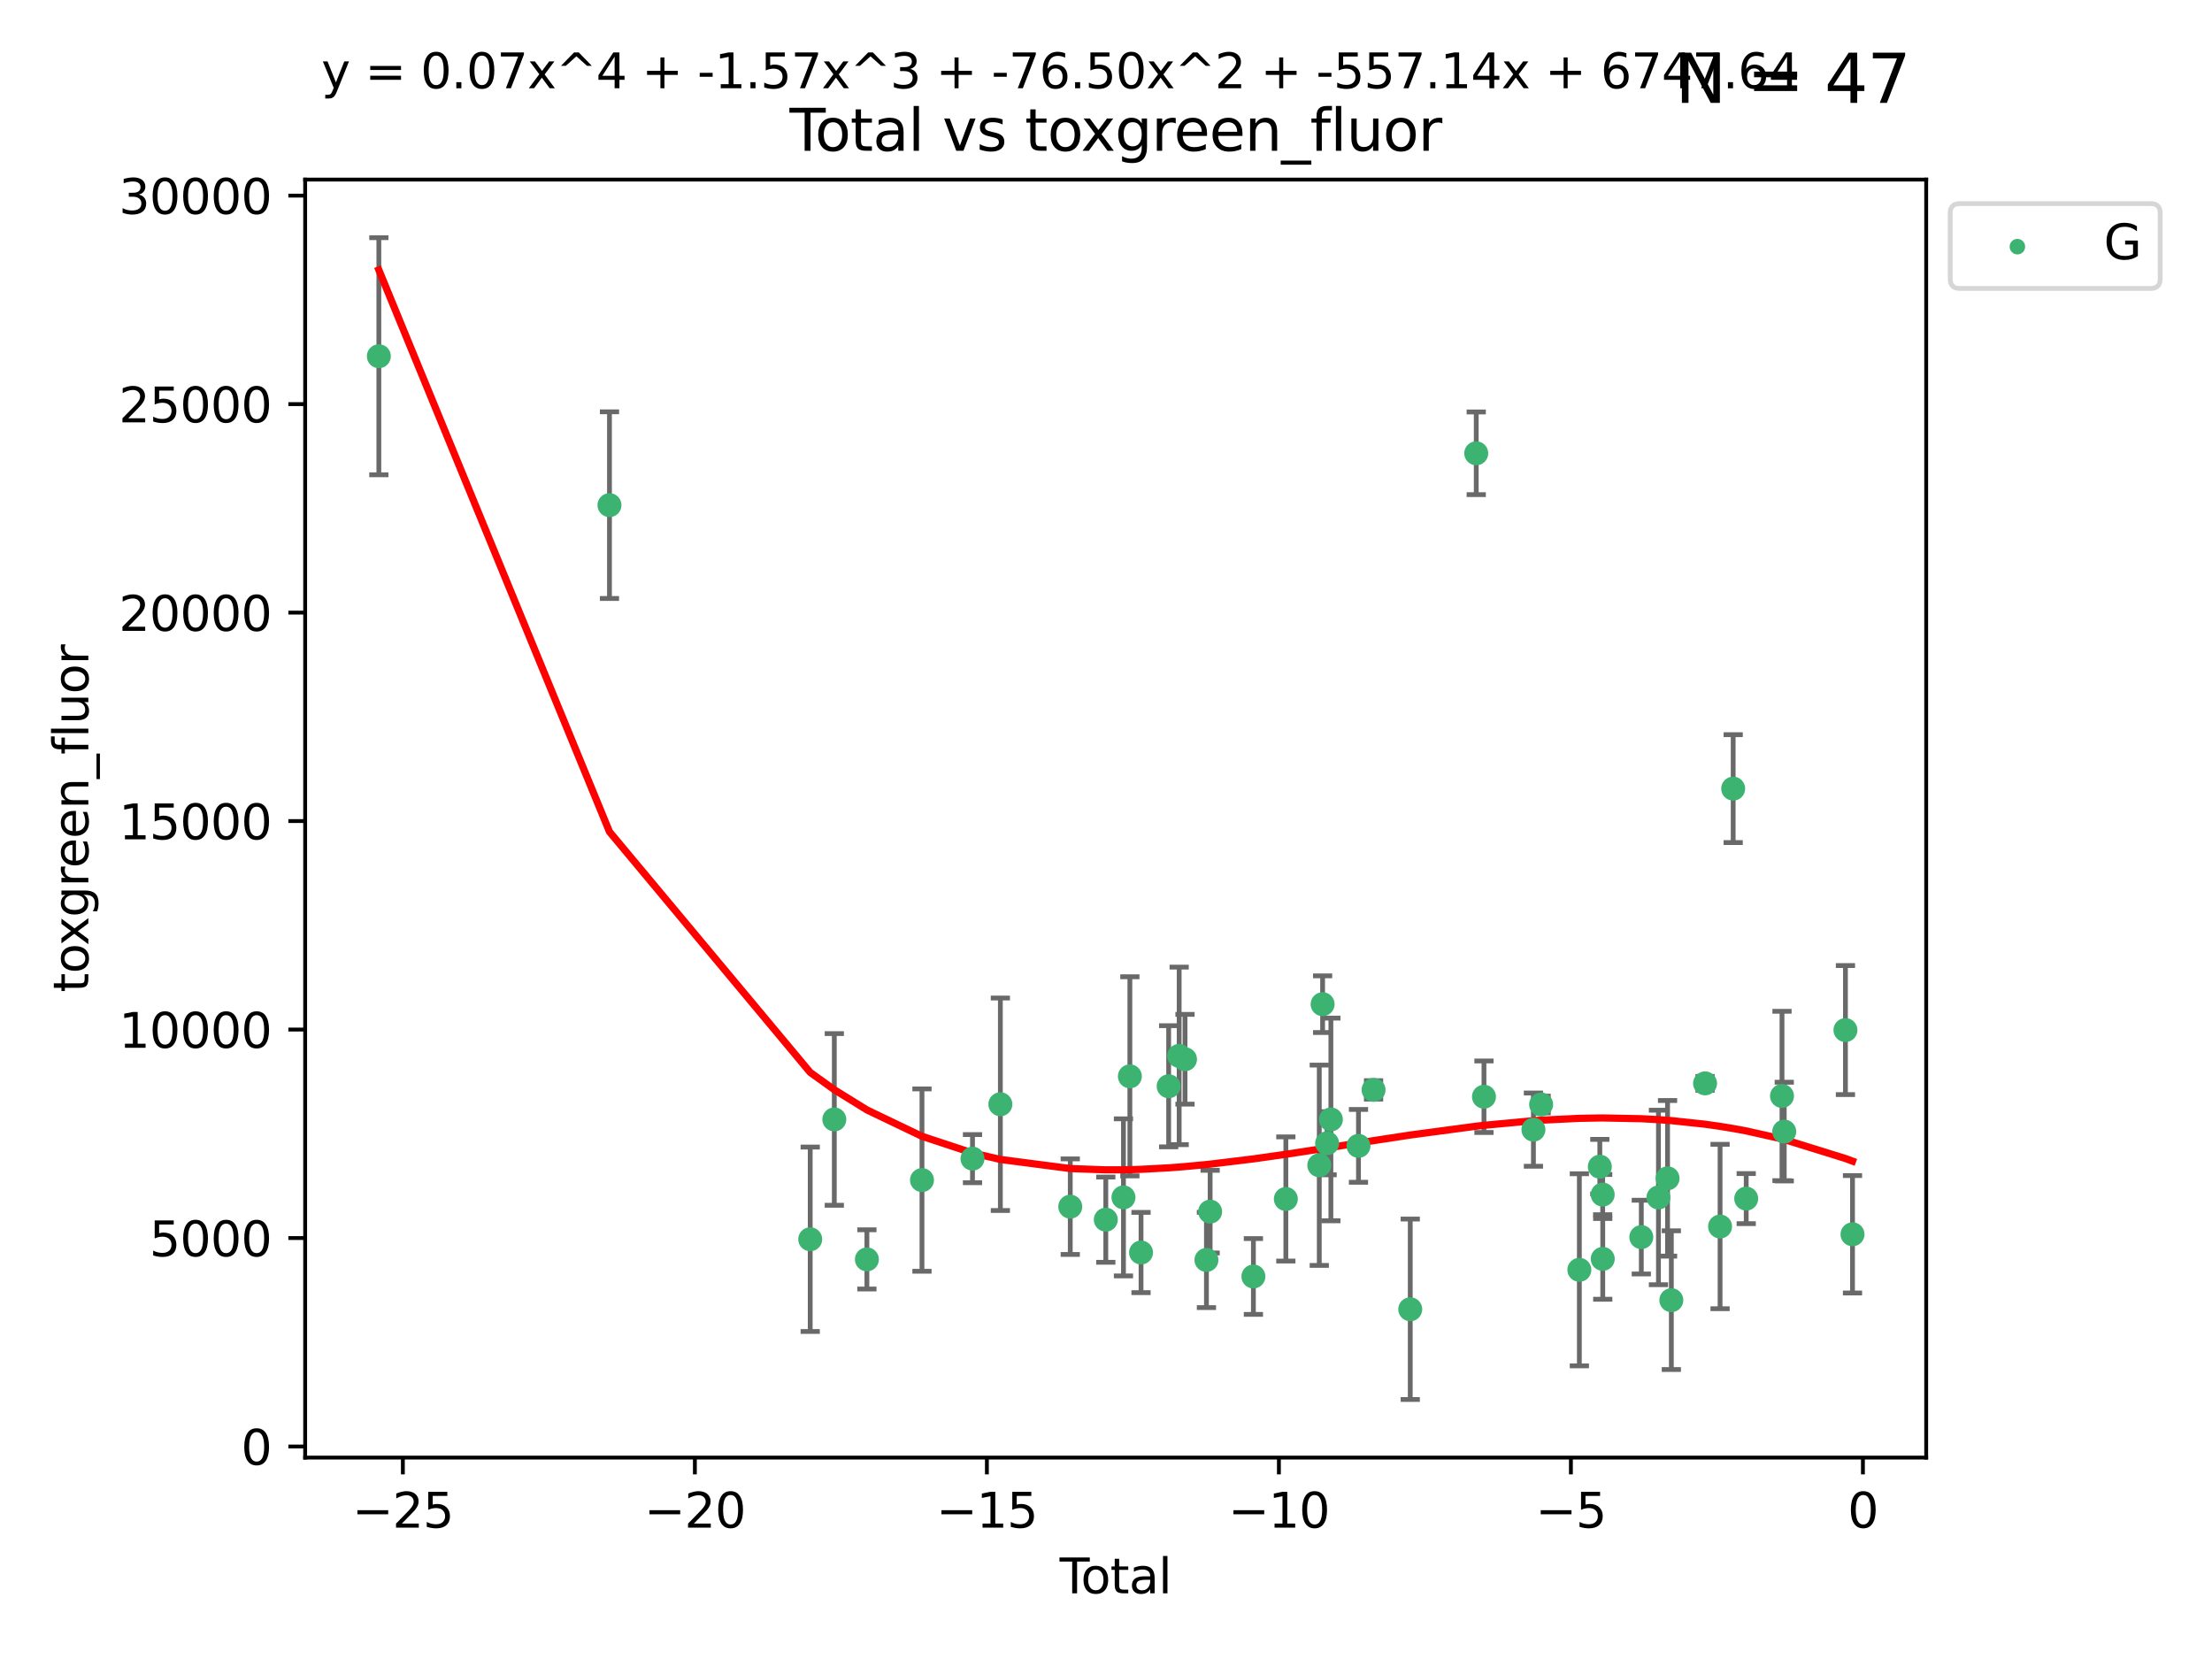 <?xml version="1.0" encoding="utf-8" standalone="no"?>
<!DOCTYPE svg PUBLIC "-//W3C//DTD SVG 1.1//EN"
  "http://www.w3.org/Graphics/SVG/1.1/DTD/svg11.dtd">
<svg xmlns:xlink="http://www.w3.org/1999/xlink" width="460.8pt" height="345.6pt" viewBox="0 0 460.8 345.6" xmlns="http://www.w3.org/2000/svg" version="1.1">
 <defs>
  <style type="text/css">*{stroke-linejoin: round; stroke-linecap: butt}</style>
 </defs>
 <g id="figure_1">
  <g id="patch_1">
   <path d="M 0 345.6 
L 460.8 345.6 
L 460.8 0 
L 0 0 
z
" style="fill: #ffffff"/>
  </g>
  <g id="axes_1">
   <g id="patch_2">
    <path d="M 63.571 303.64 
L 401.26 303.64 
L 401.26 37.411 
L 63.571 37.411 
z
" style="fill: #ffffff"/>
   </g>
   <g id="PathCollection_1">
    <defs>
     <path id="m2847b3e6c5" d="M 0 1.118 
C 0.297 1.118 0.581 1 0.791 0.791 
C 1 0.581 1.118 0.297 1.118 0 
C 1.118 -0.297 1 -0.581 0.791 -0.791 
C 0.581 -1 0.297 -1.118 0 -1.118 
C -0.297 -1.118 -0.581 -1 -0.791 -0.791 
C -1 -0.581 -1.118 -0.297 -1.118 0 
C -1.118 0.297 -1 0.581 -0.791 0.791 
C -0.581 1 -0.297 1.118 0 1.118 
z
" style="stroke: #3cb371"/>
    </defs>
    <g clip-path="url(#p89c54db560)">
     <use xlink:href="#m2847b3e6c5" x="78.921" y="74.208" style="fill: #3cb371; stroke: #3cb371"/>
     <use xlink:href="#m2847b3e6c5" x="126.966" y="105.23" style="fill: #3cb371; stroke: #3cb371"/>
     <use xlink:href="#m2847b3e6c5" x="168.783" y="258.16" style="fill: #3cb371; stroke: #3cb371"/>
     <use xlink:href="#m2847b3e6c5" x="173.802" y="233.197" style="fill: #3cb371; stroke: #3cb371"/>
     <use xlink:href="#m2847b3e6c5" x="180.59" y="262.355" style="fill: #3cb371; stroke: #3cb371"/>
     <use xlink:href="#m2847b3e6c5" x="192.065" y="245.833" style="fill: #3cb371; stroke: #3cb371"/>
     <use xlink:href="#m2847b3e6c5" x="202.589" y="241.366" style="fill: #3cb371; stroke: #3cb371"/>
     <use xlink:href="#m2847b3e6c5" x="208.395" y="230.034" style="fill: #3cb371; stroke: #3cb371"/>
     <use xlink:href="#m2847b3e6c5" x="222.955" y="251.371" style="fill: #3cb371; stroke: #3cb371"/>
     <use xlink:href="#m2847b3e6c5" x="230.358" y="254.078" style="fill: #3cb371; stroke: #3cb371"/>
     <use xlink:href="#m2847b3e6c5" x="234.038" y="249.435" style="fill: #3cb371; stroke: #3cb371"/>
     <use xlink:href="#m2847b3e6c5" x="235.373" y="224.22" style="fill: #3cb371; stroke: #3cb371"/>
     <use xlink:href="#m2847b3e6c5" x="237.699" y="260.922" style="fill: #3cb371; stroke: #3cb371"/>
     <use xlink:href="#m2847b3e6c5" x="243.454" y="226.288" style="fill: #3cb371; stroke: #3cb371"/>
     <use xlink:href="#m2847b3e6c5" x="245.641" y="219.956" style="fill: #3cb371; stroke: #3cb371"/>
     <use xlink:href="#m2847b3e6c5" x="246.858" y="220.66" style="fill: #3cb371; stroke: #3cb371"/>
     <use xlink:href="#m2847b3e6c5" x="251.323" y="262.473" style="fill: #3cb371; stroke: #3cb371"/>
     <use xlink:href="#m2847b3e6c5" x="252.094" y="252.406" style="fill: #3cb371; stroke: #3cb371"/>
     <use xlink:href="#m2847b3e6c5" x="261.106" y="265.915" style="fill: #3cb371; stroke: #3cb371"/>
     <use xlink:href="#m2847b3e6c5" x="267.865" y="249.77" style="fill: #3cb371; stroke: #3cb371"/>
     <use xlink:href="#m2847b3e6c5" x="274.83" y="242.746" style="fill: #3cb371; stroke: #3cb371"/>
     <use xlink:href="#m2847b3e6c5" x="275.523" y="209.192" style="fill: #3cb371; stroke: #3cb371"/>
     <use xlink:href="#m2847b3e6c5" x="276.461" y="238.161" style="fill: #3cb371; stroke: #3cb371"/>
     <use xlink:href="#m2847b3e6c5" x="277.247" y="233.201" style="fill: #3cb371; stroke: #3cb371"/>
     <use xlink:href="#m2847b3e6c5" x="282.995" y="238.706" style="fill: #3cb371; stroke: #3cb371"/>
     <use xlink:href="#m2847b3e6c5" x="286.138" y="227.045" style="fill: #3cb371; stroke: #3cb371"/>
     <use xlink:href="#m2847b3e6c5" x="293.781" y="272.743" style="fill: #3cb371; stroke: #3cb371"/>
     <use xlink:href="#m2847b3e6c5" x="307.527" y="94.432" style="fill: #3cb371; stroke: #3cb371"/>
     <use xlink:href="#m2847b3e6c5" x="309.137" y="228.467" style="fill: #3cb371; stroke: #3cb371"/>
     <use xlink:href="#m2847b3e6c5" x="319.441" y="235.325" style="fill: #3cb371; stroke: #3cb371"/>
     <use xlink:href="#m2847b3e6c5" x="321.046" y="230.083" style="fill: #3cb371; stroke: #3cb371"/>
     <use xlink:href="#m2847b3e6c5" x="329.008" y="264.527" style="fill: #3cb371; stroke: #3cb371"/>
     <use xlink:href="#m2847b3e6c5" x="333.272" y="243.04" style="fill: #3cb371; stroke: #3cb371"/>
     <use xlink:href="#m2847b3e6c5" x="333.869" y="248.851" style="fill: #3cb371; stroke: #3cb371"/>
     <use xlink:href="#m2847b3e6c5" x="333.882" y="262.246" style="fill: #3cb371; stroke: #3cb371"/>
     <use xlink:href="#m2847b3e6c5" x="341.914" y="257.711" style="fill: #3cb371; stroke: #3cb371"/>
     <use xlink:href="#m2847b3e6c5" x="345.486" y="249.454" style="fill: #3cb371; stroke: #3cb371"/>
     <use xlink:href="#m2847b3e6c5" x="347.383" y="245.466" style="fill: #3cb371; stroke: #3cb371"/>
     <use xlink:href="#m2847b3e6c5" x="348.17" y="270.848" style="fill: #3cb371; stroke: #3cb371"/>
     <use xlink:href="#m2847b3e6c5" x="355.196" y="225.684" style="fill: #3cb371; stroke: #3cb371"/>
     <use xlink:href="#m2847b3e6c5" x="358.323" y="255.503" style="fill: #3cb371; stroke: #3cb371"/>
     <use xlink:href="#m2847b3e6c5" x="361.053" y="164.284" style="fill: #3cb371; stroke: #3cb371"/>
     <use xlink:href="#m2847b3e6c5" x="363.768" y="249.691" style="fill: #3cb371; stroke: #3cb371"/>
     <use xlink:href="#m2847b3e6c5" x="371.223" y="228.311" style="fill: #3cb371; stroke: #3cb371"/>
     <use xlink:href="#m2847b3e6c5" x="371.691" y="235.728" style="fill: #3cb371; stroke: #3cb371"/>
     <use xlink:href="#m2847b3e6c5" x="384.44" y="214.584" style="fill: #3cb371; stroke: #3cb371"/>
     <use xlink:href="#m2847b3e6c5" x="385.911" y="257.123" style="fill: #3cb371; stroke: #3cb371"/>
    </g>
   </g>
   <g id="matplotlib.axis_1">
    <g id="xtick_1">
     <g id="line2d_1">
      <defs>
       <path id="m3ebdb2c21f" d="M 0 0 
L 0 3.5 
" style="stroke: #000000; stroke-width: 0.8"/>
      </defs>
      <g>
       <use xlink:href="#m3ebdb2c21f" x="83.925" y="303.64" style="stroke: #000000; stroke-width: 0.8"/>
      </g>
     </g>
     <g id="text_1">
      <!-- −25 -->
      <g transform="translate(73.372 318.238)scale(0.1 -0.1)">
       <defs>
        <path id="DejaVuSans-2212" d="M 678 2272 
L 4684 2272 
L 4684 1741 
L 678 1741 
L 678 2272 
z
" transform="scale(0.016)"/>
        <path id="DejaVuSans-32" d="M 1228 531 
L 3431 531 
L 3431 0 
L 469 0 
L 469 531 
Q 828 903 1448 1529 
Q 2069 2156 2228 2338 
Q 2531 2678 2651 2914 
Q 2772 3150 2772 3378 
Q 2772 3750 2511 3984 
Q 2250 4219 1831 4219 
Q 1534 4219 1204 4116 
Q 875 4013 500 3803 
L 500 4441 
Q 881 4594 1212 4672 
Q 1544 4750 1819 4750 
Q 2544 4750 2975 4387 
Q 3406 4025 3406 3419 
Q 3406 3131 3298 2873 
Q 3191 2616 2906 2266 
Q 2828 2175 2409 1742 
Q 1991 1309 1228 531 
z
" transform="scale(0.016)"/>
        <path id="DejaVuSans-35" d="M 691 4666 
L 3169 4666 
L 3169 4134 
L 1269 4134 
L 1269 2991 
Q 1406 3038 1543 3061 
Q 1681 3084 1819 3084 
Q 2600 3084 3056 2656 
Q 3513 2228 3513 1497 
Q 3513 744 3044 326 
Q 2575 -91 1722 -91 
Q 1428 -91 1123 -41 
Q 819 9 494 109 
L 494 744 
Q 775 591 1075 516 
Q 1375 441 1709 441 
Q 2250 441 2565 725 
Q 2881 1009 2881 1497 
Q 2881 1984 2565 2268 
Q 2250 2553 1709 2553 
Q 1456 2553 1204 2497 
Q 953 2441 691 2322 
L 691 4666 
z
" transform="scale(0.016)"/>
       </defs>
       <use xlink:href="#DejaVuSans-2212"/>
       <use xlink:href="#DejaVuSans-32" x="83.789"/>
       <use xlink:href="#DejaVuSans-35" x="147.412"/>
      </g>
     </g>
    </g>
    <g id="xtick_2">
     <g id="line2d_2">
      <g>
       <use xlink:href="#m3ebdb2c21f" x="144.756" y="303.64" style="stroke: #000000; stroke-width: 0.8"/>
      </g>
     </g>
     <g id="text_2">
      <!-- −20 -->
      <g transform="translate(134.203 318.238)scale(0.1 -0.1)">
       <defs>
        <path id="DejaVuSans-30" d="M 2034 4250 
Q 1547 4250 1301 3770 
Q 1056 3291 1056 2328 
Q 1056 1369 1301 889 
Q 1547 409 2034 409 
Q 2525 409 2770 889 
Q 3016 1369 3016 2328 
Q 3016 3291 2770 3770 
Q 2525 4250 2034 4250 
z
M 2034 4750 
Q 2819 4750 3233 4129 
Q 3647 3509 3647 2328 
Q 3647 1150 3233 529 
Q 2819 -91 2034 -91 
Q 1250 -91 836 529 
Q 422 1150 422 2328 
Q 422 3509 836 4129 
Q 1250 4750 2034 4750 
z
" transform="scale(0.016)"/>
       </defs>
       <use xlink:href="#DejaVuSans-2212"/>
       <use xlink:href="#DejaVuSans-32" x="83.789"/>
       <use xlink:href="#DejaVuSans-30" x="147.412"/>
      </g>
     </g>
    </g>
    <g id="xtick_3">
     <g id="line2d_3">
      <g>
       <use xlink:href="#m3ebdb2c21f" x="205.587" y="303.64" style="stroke: #000000; stroke-width: 0.8"/>
      </g>
     </g>
     <g id="text_3">
      <!-- −15 -->
      <g transform="translate(195.034 318.238)scale(0.1 -0.1)">
       <defs>
        <path id="DejaVuSans-31" d="M 794 531 
L 1825 531 
L 1825 4091 
L 703 3866 
L 703 4441 
L 1819 4666 
L 2450 4666 
L 2450 531 
L 3481 531 
L 3481 0 
L 794 0 
L 794 531 
z
" transform="scale(0.016)"/>
       </defs>
       <use xlink:href="#DejaVuSans-2212"/>
       <use xlink:href="#DejaVuSans-31" x="83.789"/>
       <use xlink:href="#DejaVuSans-35" x="147.412"/>
      </g>
     </g>
    </g>
    <g id="xtick_4">
     <g id="line2d_4">
      <g>
       <use xlink:href="#m3ebdb2c21f" x="266.418" y="303.64" style="stroke: #000000; stroke-width: 0.8"/>
      </g>
     </g>
     <g id="text_4">
      <!-- −10 -->
      <g transform="translate(255.865 318.238)scale(0.1 -0.1)">
       <use xlink:href="#DejaVuSans-2212"/>
       <use xlink:href="#DejaVuSans-31" x="83.789"/>
       <use xlink:href="#DejaVuSans-30" x="147.412"/>
      </g>
     </g>
    </g>
    <g id="xtick_5">
     <g id="line2d_5">
      <g>
       <use xlink:href="#m3ebdb2c21f" x="327.248" y="303.64" style="stroke: #000000; stroke-width: 0.8"/>
      </g>
     </g>
     <g id="text_5">
      <!-- −5 -->
      <g transform="translate(319.877 318.238)scale(0.1 -0.1)">
       <use xlink:href="#DejaVuSans-2212"/>
       <use xlink:href="#DejaVuSans-35" x="83.789"/>
      </g>
     </g>
    </g>
    <g id="xtick_6">
     <g id="line2d_6">
      <g>
       <use xlink:href="#m3ebdb2c21f" x="388.079" y="303.64" style="stroke: #000000; stroke-width: 0.8"/>
      </g>
     </g>
     <g id="text_6">
      <!-- 0 -->
      <g transform="translate(384.898 318.238)scale(0.1 -0.1)">
       <use xlink:href="#DejaVuSans-30"/>
      </g>
     </g>
    </g>
    <g id="text_7">
     <!-- Total -->
     <g transform="translate(220.739 331.917)scale(0.1 -0.1)">
      <defs>
       <path id="DejaVuSans-54" d="M -19 4666 
L 3928 4666 
L 3928 4134 
L 2272 4134 
L 2272 0 
L 1638 0 
L 1638 4134 
L -19 4134 
L -19 4666 
z
" transform="scale(0.016)"/>
       <path id="DejaVuSans-6f" d="M 1959 3097 
Q 1497 3097 1228 2736 
Q 959 2375 959 1747 
Q 959 1119 1226 758 
Q 1494 397 1959 397 
Q 2419 397 2687 759 
Q 2956 1122 2956 1747 
Q 2956 2369 2687 2733 
Q 2419 3097 1959 3097 
z
M 1959 3584 
Q 2709 3584 3137 3096 
Q 3566 2609 3566 1747 
Q 3566 888 3137 398 
Q 2709 -91 1959 -91 
Q 1206 -91 779 398 
Q 353 888 353 1747 
Q 353 2609 779 3096 
Q 1206 3584 1959 3584 
z
" transform="scale(0.016)"/>
       <path id="DejaVuSans-74" d="M 1172 4494 
L 1172 3500 
L 2356 3500 
L 2356 3053 
L 1172 3053 
L 1172 1153 
Q 1172 725 1289 603 
Q 1406 481 1766 481 
L 2356 481 
L 2356 0 
L 1766 0 
Q 1100 0 847 248 
Q 594 497 594 1153 
L 594 3053 
L 172 3053 
L 172 3500 
L 594 3500 
L 594 4494 
L 1172 4494 
z
" transform="scale(0.016)"/>
       <path id="DejaVuSans-61" d="M 2194 1759 
Q 1497 1759 1228 1600 
Q 959 1441 959 1056 
Q 959 750 1161 570 
Q 1363 391 1709 391 
Q 2188 391 2477 730 
Q 2766 1069 2766 1631 
L 2766 1759 
L 2194 1759 
z
M 3341 1997 
L 3341 0 
L 2766 0 
L 2766 531 
Q 2569 213 2275 61 
Q 1981 -91 1556 -91 
Q 1019 -91 701 211 
Q 384 513 384 1019 
Q 384 1609 779 1909 
Q 1175 2209 1959 2209 
L 2766 2209 
L 2766 2266 
Q 2766 2663 2505 2880 
Q 2244 3097 1772 3097 
Q 1472 3097 1187 3025 
Q 903 2953 641 2809 
L 641 3341 
Q 956 3463 1253 3523 
Q 1550 3584 1831 3584 
Q 2591 3584 2966 3190 
Q 3341 2797 3341 1997 
z
" transform="scale(0.016)"/>
       <path id="DejaVuSans-6c" d="M 603 4863 
L 1178 4863 
L 1178 0 
L 603 0 
L 603 4863 
z
" transform="scale(0.016)"/>
      </defs>
      <use xlink:href="#DejaVuSans-54"/>
      <use xlink:href="#DejaVuSans-6f" x="44.084"/>
      <use xlink:href="#DejaVuSans-74" x="105.266"/>
      <use xlink:href="#DejaVuSans-61" x="144.475"/>
      <use xlink:href="#DejaVuSans-6c" x="205.754"/>
     </g>
    </g>
   </g>
   <g id="matplotlib.axis_2">
    <g id="ytick_1">
     <g id="line2d_7">
      <defs>
       <path id="m94b345a632" d="M 0 0 
L -3.5 0 
" style="stroke: #000000; stroke-width: 0.8"/>
      </defs>
      <g>
       <use xlink:href="#m94b345a632" x="63.571" y="301.335" style="stroke: #000000; stroke-width: 0.8"/>
      </g>
     </g>
     <g id="text_8">
      <!-- 0 -->
      <g transform="translate(50.209 305.134)scale(0.1 -0.1)">
       <use xlink:href="#DejaVuSans-30"/>
      </g>
     </g>
    </g>
    <g id="ytick_2">
     <g id="line2d_8">
      <g>
       <use xlink:href="#m94b345a632" x="63.571" y="257.905" style="stroke: #000000; stroke-width: 0.8"/>
      </g>
     </g>
     <g id="text_9">
      <!-- 5000 -->
      <g transform="translate(31.121 261.704)scale(0.1 -0.1)">
       <use xlink:href="#DejaVuSans-35"/>
       <use xlink:href="#DejaVuSans-30" x="63.623"/>
       <use xlink:href="#DejaVuSans-30" x="127.246"/>
       <use xlink:href="#DejaVuSans-30" x="190.869"/>
      </g>
     </g>
    </g>
    <g id="ytick_3">
     <g id="line2d_9">
      <g>
       <use xlink:href="#m94b345a632" x="63.571" y="214.475" style="stroke: #000000; stroke-width: 0.8"/>
      </g>
     </g>
     <g id="text_10">
      <!-- 10000 -->
      <g transform="translate(24.759 218.275)scale(0.1 -0.1)">
       <use xlink:href="#DejaVuSans-31"/>
       <use xlink:href="#DejaVuSans-30" x="63.623"/>
       <use xlink:href="#DejaVuSans-30" x="127.246"/>
       <use xlink:href="#DejaVuSans-30" x="190.869"/>
       <use xlink:href="#DejaVuSans-30" x="254.492"/>
      </g>
     </g>
    </g>
    <g id="ytick_4">
     <g id="line2d_10">
      <g>
       <use xlink:href="#m94b345a632" x="63.571" y="171.046" style="stroke: #000000; stroke-width: 0.8"/>
      </g>
     </g>
     <g id="text_11">
      <!-- 15000 -->
      <g transform="translate(24.759 174.845)scale(0.1 -0.1)">
       <use xlink:href="#DejaVuSans-31"/>
       <use xlink:href="#DejaVuSans-35" x="63.623"/>
       <use xlink:href="#DejaVuSans-30" x="127.246"/>
       <use xlink:href="#DejaVuSans-30" x="190.869"/>
       <use xlink:href="#DejaVuSans-30" x="254.492"/>
      </g>
     </g>
    </g>
    <g id="ytick_5">
     <g id="line2d_11">
      <g>
       <use xlink:href="#m94b345a632" x="63.571" y="127.616" style="stroke: #000000; stroke-width: 0.8"/>
      </g>
     </g>
     <g id="text_12">
      <!-- 20000 -->
      <g transform="translate(24.759 131.415)scale(0.1 -0.1)">
       <use xlink:href="#DejaVuSans-32"/>
       <use xlink:href="#DejaVuSans-30" x="63.623"/>
       <use xlink:href="#DejaVuSans-30" x="127.246"/>
       <use xlink:href="#DejaVuSans-30" x="190.869"/>
       <use xlink:href="#DejaVuSans-30" x="254.492"/>
      </g>
     </g>
    </g>
    <g id="ytick_6">
     <g id="line2d_12">
      <g>
       <use xlink:href="#m94b345a632" x="63.571" y="84.186" style="stroke: #000000; stroke-width: 0.8"/>
      </g>
     </g>
     <g id="text_13">
      <!-- 25000 -->
      <g transform="translate(24.759 87.985)scale(0.1 -0.1)">
       <use xlink:href="#DejaVuSans-32"/>
       <use xlink:href="#DejaVuSans-35" x="63.623"/>
       <use xlink:href="#DejaVuSans-30" x="127.246"/>
       <use xlink:href="#DejaVuSans-30" x="190.869"/>
       <use xlink:href="#DejaVuSans-30" x="254.492"/>
      </g>
     </g>
    </g>
    <g id="ytick_7">
     <g id="line2d_13">
      <g>
       <use xlink:href="#m94b345a632" x="63.571" y="40.757" style="stroke: #000000; stroke-width: 0.8"/>
      </g>
     </g>
     <g id="text_14">
      <!-- 30000 -->
      <g transform="translate(24.759 44.556)scale(0.1 -0.1)">
       <defs>
        <path id="DejaVuSans-33" d="M 2597 2516 
Q 3050 2419 3304 2112 
Q 3559 1806 3559 1356 
Q 3559 666 3084 287 
Q 2609 -91 1734 -91 
Q 1441 -91 1130 -33 
Q 819 25 488 141 
L 488 750 
Q 750 597 1062 519 
Q 1375 441 1716 441 
Q 2309 441 2620 675 
Q 2931 909 2931 1356 
Q 2931 1769 2642 2001 
Q 2353 2234 1838 2234 
L 1294 2234 
L 1294 2753 
L 1863 2753 
Q 2328 2753 2575 2939 
Q 2822 3125 2822 3475 
Q 2822 3834 2567 4026 
Q 2313 4219 1838 4219 
Q 1578 4219 1281 4162 
Q 984 4106 628 3988 
L 628 4550 
Q 988 4650 1302 4700 
Q 1616 4750 1894 4750 
Q 2613 4750 3031 4423 
Q 3450 4097 3450 3541 
Q 3450 3153 3228 2886 
Q 3006 2619 2597 2516 
z
" transform="scale(0.016)"/>
       </defs>
       <use xlink:href="#DejaVuSans-33"/>
       <use xlink:href="#DejaVuSans-30" x="63.623"/>
       <use xlink:href="#DejaVuSans-30" x="127.246"/>
       <use xlink:href="#DejaVuSans-30" x="190.869"/>
       <use xlink:href="#DejaVuSans-30" x="254.492"/>
      </g>
     </g>
    </g>
    <g id="text_15">
     <!-- toxgreen_fluor -->
     <g transform="translate(18.401 206.72)rotate(-90)scale(0.1 -0.1)">
      <defs>
       <path id="DejaVuSans-78" d="M 3513 3500 
L 2247 1797 
L 3578 0 
L 2900 0 
L 1881 1375 
L 863 0 
L 184 0 
L 1544 1831 
L 300 3500 
L 978 3500 
L 1906 2253 
L 2834 3500 
L 3513 3500 
z
" transform="scale(0.016)"/>
       <path id="DejaVuSans-67" d="M 2906 1791 
Q 2906 2416 2648 2759 
Q 2391 3103 1925 3103 
Q 1463 3103 1205 2759 
Q 947 2416 947 1791 
Q 947 1169 1205 825 
Q 1463 481 1925 481 
Q 2391 481 2648 825 
Q 2906 1169 2906 1791 
z
M 3481 434 
Q 3481 -459 3084 -895 
Q 2688 -1331 1869 -1331 
Q 1566 -1331 1297 -1286 
Q 1028 -1241 775 -1147 
L 775 -588 
Q 1028 -725 1275 -790 
Q 1522 -856 1778 -856 
Q 2344 -856 2625 -561 
Q 2906 -266 2906 331 
L 2906 616 
Q 2728 306 2450 153 
Q 2172 0 1784 0 
Q 1141 0 747 490 
Q 353 981 353 1791 
Q 353 2603 747 3093 
Q 1141 3584 1784 3584 
Q 2172 3584 2450 3431 
Q 2728 3278 2906 2969 
L 2906 3500 
L 3481 3500 
L 3481 434 
z
" transform="scale(0.016)"/>
       <path id="DejaVuSans-72" d="M 2631 2963 
Q 2534 3019 2420 3045 
Q 2306 3072 2169 3072 
Q 1681 3072 1420 2755 
Q 1159 2438 1159 1844 
L 1159 0 
L 581 0 
L 581 3500 
L 1159 3500 
L 1159 2956 
Q 1341 3275 1631 3429 
Q 1922 3584 2338 3584 
Q 2397 3584 2469 3576 
Q 2541 3569 2628 3553 
L 2631 2963 
z
" transform="scale(0.016)"/>
       <path id="DejaVuSans-65" d="M 3597 1894 
L 3597 1613 
L 953 1613 
Q 991 1019 1311 708 
Q 1631 397 2203 397 
Q 2534 397 2845 478 
Q 3156 559 3463 722 
L 3463 178 
Q 3153 47 2828 -22 
Q 2503 -91 2169 -91 
Q 1331 -91 842 396 
Q 353 884 353 1716 
Q 353 2575 817 3079 
Q 1281 3584 2069 3584 
Q 2775 3584 3186 3129 
Q 3597 2675 3597 1894 
z
M 3022 2063 
Q 3016 2534 2758 2815 
Q 2500 3097 2075 3097 
Q 1594 3097 1305 2825 
Q 1016 2553 972 2059 
L 3022 2063 
z
" transform="scale(0.016)"/>
       <path id="DejaVuSans-6e" d="M 3513 2113 
L 3513 0 
L 2938 0 
L 2938 2094 
Q 2938 2591 2744 2837 
Q 2550 3084 2163 3084 
Q 1697 3084 1428 2787 
Q 1159 2491 1159 1978 
L 1159 0 
L 581 0 
L 581 3500 
L 1159 3500 
L 1159 2956 
Q 1366 3272 1645 3428 
Q 1925 3584 2291 3584 
Q 2894 3584 3203 3211 
Q 3513 2838 3513 2113 
z
" transform="scale(0.016)"/>
       <path id="DejaVuSans-5f" d="M 3263 -1063 
L 3263 -1509 
L -63 -1509 
L -63 -1063 
L 3263 -1063 
z
" transform="scale(0.016)"/>
       <path id="DejaVuSans-66" d="M 2375 4863 
L 2375 4384 
L 1825 4384 
Q 1516 4384 1395 4259 
Q 1275 4134 1275 3809 
L 1275 3500 
L 2222 3500 
L 2222 3053 
L 1275 3053 
L 1275 0 
L 697 0 
L 697 3053 
L 147 3053 
L 147 3500 
L 697 3500 
L 697 3744 
Q 697 4328 969 4595 
Q 1241 4863 1831 4863 
L 2375 4863 
z
" transform="scale(0.016)"/>
       <path id="DejaVuSans-75" d="M 544 1381 
L 544 3500 
L 1119 3500 
L 1119 1403 
Q 1119 906 1312 657 
Q 1506 409 1894 409 
Q 2359 409 2629 706 
Q 2900 1003 2900 1516 
L 2900 3500 
L 3475 3500 
L 3475 0 
L 2900 0 
L 2900 538 
Q 2691 219 2414 64 
Q 2138 -91 1772 -91 
Q 1169 -91 856 284 
Q 544 659 544 1381 
z
M 1991 3584 
L 1991 3584 
z
" transform="scale(0.016)"/>
      </defs>
      <use xlink:href="#DejaVuSans-74"/>
      <use xlink:href="#DejaVuSans-6f" x="39.209"/>
      <use xlink:href="#DejaVuSans-78" x="97.266"/>
      <use xlink:href="#DejaVuSans-67" x="156.445"/>
      <use xlink:href="#DejaVuSans-72" x="219.922"/>
      <use xlink:href="#DejaVuSans-65" x="258.785"/>
      <use xlink:href="#DejaVuSans-65" x="320.309"/>
      <use xlink:href="#DejaVuSans-6e" x="381.832"/>
      <use xlink:href="#DejaVuSans-5f" x="445.211"/>
      <use xlink:href="#DejaVuSans-66" x="495.211"/>
      <use xlink:href="#DejaVuSans-6c" x="530.416"/>
      <use xlink:href="#DejaVuSans-75" x="558.199"/>
      <use xlink:href="#DejaVuSans-6f" x="621.578"/>
      <use xlink:href="#DejaVuSans-72" x="682.76"/>
     </g>
    </g>
   </g>
   <g id="LineCollection_1">
    <path d="M 78.921 98.904 
L 78.921 49.513 
" clip-path="url(#p89c54db560)" style="fill: none; stroke: #696969"/>
    <path d="M 126.966 124.674 
L 126.966 85.787 
" clip-path="url(#p89c54db560)" style="fill: none; stroke: #696969"/>
    <path d="M 168.783 277.367 
L 168.783 238.952 
" clip-path="url(#p89c54db560)" style="fill: none; stroke: #696969"/>
    <path d="M 173.802 251.079 
L 173.802 215.315 
" clip-path="url(#p89c54db560)" style="fill: none; stroke: #696969"/>
    <path d="M 180.59 268.526 
L 180.59 256.183 
" clip-path="url(#p89c54db560)" style="fill: none; stroke: #696969"/>
    <path d="M 192.065 264.821 
L 192.065 226.845 
" clip-path="url(#p89c54db560)" style="fill: none; stroke: #696969"/>
    <path d="M 202.589 246.382 
L 202.589 236.35 
" clip-path="url(#p89c54db560)" style="fill: none; stroke: #696969"/>
    <path d="M 208.395 252.165 
L 208.395 207.904 
" clip-path="url(#p89c54db560)" style="fill: none; stroke: #696969"/>
    <path d="M 222.955 261.325 
L 222.955 241.418 
" clip-path="url(#p89c54db560)" style="fill: none; stroke: #696969"/>
    <path d="M 230.358 262.958 
L 230.358 245.199 
" clip-path="url(#p89c54db560)" style="fill: none; stroke: #696969"/>
    <path d="M 234.038 265.798 
L 234.038 233.072 
" clip-path="url(#p89c54db560)" style="fill: none; stroke: #696969"/>
    <path d="M 235.373 244.963 
L 235.373 203.477 
" clip-path="url(#p89c54db560)" style="fill: none; stroke: #696969"/>
    <path d="M 237.699 269.281 
L 237.699 252.563 
" clip-path="url(#p89c54db560)" style="fill: none; stroke: #696969"/>
    <path d="M 243.454 238.906 
L 243.454 213.67 
" clip-path="url(#p89c54db560)" style="fill: none; stroke: #696969"/>
    <path d="M 245.641 238.448 
L 245.641 201.464 
" clip-path="url(#p89c54db560)" style="fill: none; stroke: #696969"/>
    <path d="M 246.858 230.012 
L 246.858 211.309 
" clip-path="url(#p89c54db560)" style="fill: none; stroke: #696969"/>
    <path d="M 251.323 272.395 
L 251.323 252.552 
" clip-path="url(#p89c54db560)" style="fill: none; stroke: #696969"/>
    <path d="M 252.094 261.014 
L 252.094 243.798 
" clip-path="url(#p89c54db560)" style="fill: none; stroke: #696969"/>
    <path d="M 261.106 273.809 
L 261.106 258.021 
" clip-path="url(#p89c54db560)" style="fill: none; stroke: #696969"/>
    <path d="M 267.865 262.702 
L 267.865 236.837 
" clip-path="url(#p89c54db560)" style="fill: none; stroke: #696969"/>
    <path d="M 274.83 263.611 
L 274.83 221.882 
" clip-path="url(#p89c54db560)" style="fill: none; stroke: #696969"/>
    <path d="M 275.523 215.095 
L 275.523 203.288 
" clip-path="url(#p89c54db560)" style="fill: none; stroke: #696969"/>
    <path d="M 276.461 244.73 
L 276.461 231.591 
" clip-path="url(#p89c54db560)" style="fill: none; stroke: #696969"/>
    <path d="M 277.247 254.312 
L 277.247 212.089 
" clip-path="url(#p89c54db560)" style="fill: none; stroke: #696969"/>
    <path d="M 282.995 246.29 
L 282.995 231.121 
" clip-path="url(#p89c54db560)" style="fill: none; stroke: #696969"/>
    <path d="M 286.138 228.967 
L 286.138 225.123 
" clip-path="url(#p89c54db560)" style="fill: none; stroke: #696969"/>
    <path d="M 293.781 291.539 
L 293.781 253.947 
" clip-path="url(#p89c54db560)" style="fill: none; stroke: #696969"/>
    <path d="M 307.527 103.045 
L 307.527 85.818 
" clip-path="url(#p89c54db560)" style="fill: none; stroke: #696969"/>
    <path d="M 309.137 235.916 
L 309.137 221.019 
" clip-path="url(#p89c54db560)" style="fill: none; stroke: #696969"/>
    <path d="M 319.441 242.952 
L 319.441 227.697 
" clip-path="url(#p89c54db560)" style="fill: none; stroke: #696969"/>
    <path d="M 321.046 231.824 
L 321.046 228.342 
" clip-path="url(#p89c54db560)" style="fill: none; stroke: #696969"/>
    <path d="M 329.008 284.538 
L 329.008 244.516 
" clip-path="url(#p89c54db560)" style="fill: none; stroke: #696969"/>
    <path d="M 333.272 248.728 
L 333.272 237.353 
" clip-path="url(#p89c54db560)" style="fill: none; stroke: #696969"/>
    <path d="M 333.869 253.038 
L 333.869 244.665 
" clip-path="url(#p89c54db560)" style="fill: none; stroke: #696969"/>
    <path d="M 333.882 270.657 
L 333.882 253.834 
" clip-path="url(#p89c54db560)" style="fill: none; stroke: #696969"/>
    <path d="M 341.914 265.392 
L 341.914 250.03 
" clip-path="url(#p89c54db560)" style="fill: none; stroke: #696969"/>
    <path d="M 345.486 267.629 
L 345.486 231.279 
" clip-path="url(#p89c54db560)" style="fill: none; stroke: #696969"/>
    <path d="M 347.383 261.673 
L 347.383 229.259 
" clip-path="url(#p89c54db560)" style="fill: none; stroke: #696969"/>
    <path d="M 348.17 285.299 
L 348.17 256.398 
" clip-path="url(#p89c54db560)" style="fill: none; stroke: #696969"/>
    <path d="M 355.196 227.125 
L 355.196 224.243 
" clip-path="url(#p89c54db560)" style="fill: none; stroke: #696969"/>
    <path d="M 358.323 272.624 
L 358.323 238.382 
" clip-path="url(#p89c54db560)" style="fill: none; stroke: #696969"/>
    <path d="M 361.053 175.52 
L 361.053 153.047 
" clip-path="url(#p89c54db560)" style="fill: none; stroke: #696969"/>
    <path d="M 363.768 254.905 
L 363.768 244.477 
" clip-path="url(#p89c54db560)" style="fill: none; stroke: #696969"/>
    <path d="M 371.223 245.954 
L 371.223 210.668 
" clip-path="url(#p89c54db560)" style="fill: none; stroke: #696969"/>
    <path d="M 371.691 246.008 
L 371.691 225.448 
" clip-path="url(#p89c54db560)" style="fill: none; stroke: #696969"/>
    <path d="M 384.44 228.025 
L 384.44 201.143 
" clip-path="url(#p89c54db560)" style="fill: none; stroke: #696969"/>
    <path d="M 385.911 269.354 
L 385.911 244.892 
" clip-path="url(#p89c54db560)" style="fill: none; stroke: #696969"/>
   </g>
   <g id="line2d_14">
    <defs>
     <path id="mf71c622a26" d="M 2 0 
L -2 -0 
" style="stroke: #696969"/>
    </defs>
    <g clip-path="url(#p89c54db560)">
     <use xlink:href="#mf71c622a26" x="78.921" y="98.904" style="fill: #696969; stroke: #696969"/>
     <use xlink:href="#mf71c622a26" x="126.966" y="124.674" style="fill: #696969; stroke: #696969"/>
     <use xlink:href="#mf71c622a26" x="168.783" y="277.367" style="fill: #696969; stroke: #696969"/>
     <use xlink:href="#mf71c622a26" x="173.802" y="251.079" style="fill: #696969; stroke: #696969"/>
     <use xlink:href="#mf71c622a26" x="180.59" y="268.526" style="fill: #696969; stroke: #696969"/>
     <use xlink:href="#mf71c622a26" x="192.065" y="264.821" style="fill: #696969; stroke: #696969"/>
     <use xlink:href="#mf71c622a26" x="202.589" y="246.382" style="fill: #696969; stroke: #696969"/>
     <use xlink:href="#mf71c622a26" x="208.395" y="252.165" style="fill: #696969; stroke: #696969"/>
     <use xlink:href="#mf71c622a26" x="222.955" y="261.325" style="fill: #696969; stroke: #696969"/>
     <use xlink:href="#mf71c622a26" x="230.358" y="262.958" style="fill: #696969; stroke: #696969"/>
     <use xlink:href="#mf71c622a26" x="234.038" y="265.798" style="fill: #696969; stroke: #696969"/>
     <use xlink:href="#mf71c622a26" x="235.373" y="244.963" style="fill: #696969; stroke: #696969"/>
     <use xlink:href="#mf71c622a26" x="237.699" y="269.281" style="fill: #696969; stroke: #696969"/>
     <use xlink:href="#mf71c622a26" x="243.454" y="238.906" style="fill: #696969; stroke: #696969"/>
     <use xlink:href="#mf71c622a26" x="245.641" y="238.448" style="fill: #696969; stroke: #696969"/>
     <use xlink:href="#mf71c622a26" x="246.858" y="230.012" style="fill: #696969; stroke: #696969"/>
     <use xlink:href="#mf71c622a26" x="251.323" y="272.395" style="fill: #696969; stroke: #696969"/>
     <use xlink:href="#mf71c622a26" x="252.094" y="261.014" style="fill: #696969; stroke: #696969"/>
     <use xlink:href="#mf71c622a26" x="261.106" y="273.809" style="fill: #696969; stroke: #696969"/>
     <use xlink:href="#mf71c622a26" x="267.865" y="262.702" style="fill: #696969; stroke: #696969"/>
     <use xlink:href="#mf71c622a26" x="274.83" y="263.611" style="fill: #696969; stroke: #696969"/>
     <use xlink:href="#mf71c622a26" x="275.523" y="215.095" style="fill: #696969; stroke: #696969"/>
     <use xlink:href="#mf71c622a26" x="276.461" y="244.73" style="fill: #696969; stroke: #696969"/>
     <use xlink:href="#mf71c622a26" x="277.247" y="254.312" style="fill: #696969; stroke: #696969"/>
     <use xlink:href="#mf71c622a26" x="282.995" y="246.29" style="fill: #696969; stroke: #696969"/>
     <use xlink:href="#mf71c622a26" x="286.138" y="228.967" style="fill: #696969; stroke: #696969"/>
     <use xlink:href="#mf71c622a26" x="293.781" y="291.539" style="fill: #696969; stroke: #696969"/>
     <use xlink:href="#mf71c622a26" x="307.527" y="103.045" style="fill: #696969; stroke: #696969"/>
     <use xlink:href="#mf71c622a26" x="309.137" y="235.916" style="fill: #696969; stroke: #696969"/>
     <use xlink:href="#mf71c622a26" x="319.441" y="242.952" style="fill: #696969; stroke: #696969"/>
     <use xlink:href="#mf71c622a26" x="321.046" y="231.824" style="fill: #696969; stroke: #696969"/>
     <use xlink:href="#mf71c622a26" x="329.008" y="284.538" style="fill: #696969; stroke: #696969"/>
     <use xlink:href="#mf71c622a26" x="333.272" y="248.728" style="fill: #696969; stroke: #696969"/>
     <use xlink:href="#mf71c622a26" x="333.869" y="253.038" style="fill: #696969; stroke: #696969"/>
     <use xlink:href="#mf71c622a26" x="333.882" y="270.657" style="fill: #696969; stroke: #696969"/>
     <use xlink:href="#mf71c622a26" x="341.914" y="265.392" style="fill: #696969; stroke: #696969"/>
     <use xlink:href="#mf71c622a26" x="345.486" y="267.629" style="fill: #696969; stroke: #696969"/>
     <use xlink:href="#mf71c622a26" x="347.383" y="261.673" style="fill: #696969; stroke: #696969"/>
     <use xlink:href="#mf71c622a26" x="348.17" y="285.299" style="fill: #696969; stroke: #696969"/>
     <use xlink:href="#mf71c622a26" x="355.196" y="227.125" style="fill: #696969; stroke: #696969"/>
     <use xlink:href="#mf71c622a26" x="358.323" y="272.624" style="fill: #696969; stroke: #696969"/>
     <use xlink:href="#mf71c622a26" x="361.053" y="175.52" style="fill: #696969; stroke: #696969"/>
     <use xlink:href="#mf71c622a26" x="363.768" y="254.905" style="fill: #696969; stroke: #696969"/>
     <use xlink:href="#mf71c622a26" x="371.223" y="245.954" style="fill: #696969; stroke: #696969"/>
     <use xlink:href="#mf71c622a26" x="371.691" y="246.008" style="fill: #696969; stroke: #696969"/>
     <use xlink:href="#mf71c622a26" x="384.44" y="228.025" style="fill: #696969; stroke: #696969"/>
     <use xlink:href="#mf71c622a26" x="385.911" y="269.354" style="fill: #696969; stroke: #696969"/>
    </g>
   </g>
   <g id="line2d_15">
    <g clip-path="url(#p89c54db560)">
     <use xlink:href="#mf71c622a26" x="78.921" y="49.513" style="fill: #696969; stroke: #696969"/>
     <use xlink:href="#mf71c622a26" x="126.966" y="85.787" style="fill: #696969; stroke: #696969"/>
     <use xlink:href="#mf71c622a26" x="168.783" y="238.952" style="fill: #696969; stroke: #696969"/>
     <use xlink:href="#mf71c622a26" x="173.802" y="215.315" style="fill: #696969; stroke: #696969"/>
     <use xlink:href="#mf71c622a26" x="180.59" y="256.183" style="fill: #696969; stroke: #696969"/>
     <use xlink:href="#mf71c622a26" x="192.065" y="226.845" style="fill: #696969; stroke: #696969"/>
     <use xlink:href="#mf71c622a26" x="202.589" y="236.35" style="fill: #696969; stroke: #696969"/>
     <use xlink:href="#mf71c622a26" x="208.395" y="207.904" style="fill: #696969; stroke: #696969"/>
     <use xlink:href="#mf71c622a26" x="222.955" y="241.418" style="fill: #696969; stroke: #696969"/>
     <use xlink:href="#mf71c622a26" x="230.358" y="245.199" style="fill: #696969; stroke: #696969"/>
     <use xlink:href="#mf71c622a26" x="234.038" y="233.072" style="fill: #696969; stroke: #696969"/>
     <use xlink:href="#mf71c622a26" x="235.373" y="203.477" style="fill: #696969; stroke: #696969"/>
     <use xlink:href="#mf71c622a26" x="237.699" y="252.563" style="fill: #696969; stroke: #696969"/>
     <use xlink:href="#mf71c622a26" x="243.454" y="213.67" style="fill: #696969; stroke: #696969"/>
     <use xlink:href="#mf71c622a26" x="245.641" y="201.464" style="fill: #696969; stroke: #696969"/>
     <use xlink:href="#mf71c622a26" x="246.858" y="211.309" style="fill: #696969; stroke: #696969"/>
     <use xlink:href="#mf71c622a26" x="251.323" y="252.552" style="fill: #696969; stroke: #696969"/>
     <use xlink:href="#mf71c622a26" x="252.094" y="243.798" style="fill: #696969; stroke: #696969"/>
     <use xlink:href="#mf71c622a26" x="261.106" y="258.021" style="fill: #696969; stroke: #696969"/>
     <use xlink:href="#mf71c622a26" x="267.865" y="236.837" style="fill: #696969; stroke: #696969"/>
     <use xlink:href="#mf71c622a26" x="274.83" y="221.882" style="fill: #696969; stroke: #696969"/>
     <use xlink:href="#mf71c622a26" x="275.523" y="203.288" style="fill: #696969; stroke: #696969"/>
     <use xlink:href="#mf71c622a26" x="276.461" y="231.591" style="fill: #696969; stroke: #696969"/>
     <use xlink:href="#mf71c622a26" x="277.247" y="212.089" style="fill: #696969; stroke: #696969"/>
     <use xlink:href="#mf71c622a26" x="282.995" y="231.121" style="fill: #696969; stroke: #696969"/>
     <use xlink:href="#mf71c622a26" x="286.138" y="225.123" style="fill: #696969; stroke: #696969"/>
     <use xlink:href="#mf71c622a26" x="293.781" y="253.947" style="fill: #696969; stroke: #696969"/>
     <use xlink:href="#mf71c622a26" x="307.527" y="85.818" style="fill: #696969; stroke: #696969"/>
     <use xlink:href="#mf71c622a26" x="309.137" y="221.019" style="fill: #696969; stroke: #696969"/>
     <use xlink:href="#mf71c622a26" x="319.441" y="227.697" style="fill: #696969; stroke: #696969"/>
     <use xlink:href="#mf71c622a26" x="321.046" y="228.342" style="fill: #696969; stroke: #696969"/>
     <use xlink:href="#mf71c622a26" x="329.008" y="244.516" style="fill: #696969; stroke: #696969"/>
     <use xlink:href="#mf71c622a26" x="333.272" y="237.353" style="fill: #696969; stroke: #696969"/>
     <use xlink:href="#mf71c622a26" x="333.869" y="244.665" style="fill: #696969; stroke: #696969"/>
     <use xlink:href="#mf71c622a26" x="333.882" y="253.834" style="fill: #696969; stroke: #696969"/>
     <use xlink:href="#mf71c622a26" x="341.914" y="250.03" style="fill: #696969; stroke: #696969"/>
     <use xlink:href="#mf71c622a26" x="345.486" y="231.279" style="fill: #696969; stroke: #696969"/>
     <use xlink:href="#mf71c622a26" x="347.383" y="229.259" style="fill: #696969; stroke: #696969"/>
     <use xlink:href="#mf71c622a26" x="348.17" y="256.398" style="fill: #696969; stroke: #696969"/>
     <use xlink:href="#mf71c622a26" x="355.196" y="224.243" style="fill: #696969; stroke: #696969"/>
     <use xlink:href="#mf71c622a26" x="358.323" y="238.382" style="fill: #696969; stroke: #696969"/>
     <use xlink:href="#mf71c622a26" x="361.053" y="153.047" style="fill: #696969; stroke: #696969"/>
     <use xlink:href="#mf71c622a26" x="363.768" y="244.477" style="fill: #696969; stroke: #696969"/>
     <use xlink:href="#mf71c622a26" x="371.223" y="210.668" style="fill: #696969; stroke: #696969"/>
     <use xlink:href="#mf71c622a26" x="371.691" y="225.448" style="fill: #696969; stroke: #696969"/>
     <use xlink:href="#mf71c622a26" x="384.44" y="201.143" style="fill: #696969; stroke: #696969"/>
     <use xlink:href="#mf71c622a26" x="385.911" y="244.892" style="fill: #696969; stroke: #696969"/>
    </g>
   </g>
   <g id="line2d_16">
    <path d="M 78.921 56.237 
L 126.966 173.274 
L 168.783 223.402 
L 173.802 227.01 
L 180.59 231.213 
L 192.065 236.71 
L 202.589 240.182 
L 208.395 241.535 
L 222.955 243.431 
L 230.358 243.701 
L 234.038 243.689 
L 235.373 243.662 
L 237.699 243.59 
L 243.454 243.28 
L 245.641 243.118 
L 246.858 243.018 
L 251.323 242.595 
L 252.094 242.514 
L 261.106 241.419 
L 267.865 240.46 
L 274.83 239.395 
L 275.523 239.287 
L 276.461 239.14 
L 277.247 239.016 
L 282.995 238.107 
L 286.138 237.613 
L 293.781 236.446 
L 307.527 234.608 
L 309.137 234.425 
L 319.441 233.466 
L 321.046 233.354 
L 329.008 232.971 
L 333.272 232.894 
L 333.869 232.892 
L 333.882 232.891 
L 341.914 233.049 
L 345.486 233.244 
L 347.383 233.38 
L 348.17 233.444 
L 355.196 234.195 
L 358.323 234.641 
L 361.053 235.088 
L 363.768 235.589 
L 371.223 237.257 
L 371.691 237.377 
L 384.44 241.337 
L 385.911 241.883 
" clip-path="url(#p89c54db560)" style="fill: none; stroke: #ff0000; stroke-width: 1.5; stroke-linecap: square"/>
   </g>
   <g id="line2d_17">
    <defs>
     <path id="m1879f6f701" d="M 0 2 
C 0.53 2 1.039 1.789 1.414 1.414 
C 1.789 1.039 2 0.53 2 0 
C 2 -0.53 1.789 -1.039 1.414 -1.414 
C 1.039 -1.789 0.53 -2 0 -2 
C -0.53 -2 -1.039 -1.789 -1.414 -1.414 
C -1.789 -1.039 -2 -0.53 -2 0 
C -2 0.53 -1.789 1.039 -1.414 1.414 
C -1.039 1.789 -0.53 2 0 2 
z
" style="stroke: #3cb371"/>
    </defs>
    <g clip-path="url(#p89c54db560)">
     <use xlink:href="#m1879f6f701" x="78.921" y="74.208" style="fill: #3cb371; stroke: #3cb371"/>
     <use xlink:href="#m1879f6f701" x="126.966" y="105.23" style="fill: #3cb371; stroke: #3cb371"/>
     <use xlink:href="#m1879f6f701" x="168.783" y="258.16" style="fill: #3cb371; stroke: #3cb371"/>
     <use xlink:href="#m1879f6f701" x="173.802" y="233.197" style="fill: #3cb371; stroke: #3cb371"/>
     <use xlink:href="#m1879f6f701" x="180.59" y="262.355" style="fill: #3cb371; stroke: #3cb371"/>
     <use xlink:href="#m1879f6f701" x="192.065" y="245.833" style="fill: #3cb371; stroke: #3cb371"/>
     <use xlink:href="#m1879f6f701" x="202.589" y="241.366" style="fill: #3cb371; stroke: #3cb371"/>
     <use xlink:href="#m1879f6f701" x="208.395" y="230.034" style="fill: #3cb371; stroke: #3cb371"/>
     <use xlink:href="#m1879f6f701" x="222.955" y="251.371" style="fill: #3cb371; stroke: #3cb371"/>
     <use xlink:href="#m1879f6f701" x="230.358" y="254.078" style="fill: #3cb371; stroke: #3cb371"/>
     <use xlink:href="#m1879f6f701" x="234.038" y="249.435" style="fill: #3cb371; stroke: #3cb371"/>
     <use xlink:href="#m1879f6f701" x="235.373" y="224.22" style="fill: #3cb371; stroke: #3cb371"/>
     <use xlink:href="#m1879f6f701" x="237.699" y="260.922" style="fill: #3cb371; stroke: #3cb371"/>
     <use xlink:href="#m1879f6f701" x="243.454" y="226.288" style="fill: #3cb371; stroke: #3cb371"/>
     <use xlink:href="#m1879f6f701" x="245.641" y="219.956" style="fill: #3cb371; stroke: #3cb371"/>
     <use xlink:href="#m1879f6f701" x="246.858" y="220.66" style="fill: #3cb371; stroke: #3cb371"/>
     <use xlink:href="#m1879f6f701" x="251.323" y="262.473" style="fill: #3cb371; stroke: #3cb371"/>
     <use xlink:href="#m1879f6f701" x="252.094" y="252.406" style="fill: #3cb371; stroke: #3cb371"/>
     <use xlink:href="#m1879f6f701" x="261.106" y="265.915" style="fill: #3cb371; stroke: #3cb371"/>
     <use xlink:href="#m1879f6f701" x="267.865" y="249.77" style="fill: #3cb371; stroke: #3cb371"/>
     <use xlink:href="#m1879f6f701" x="274.83" y="242.746" style="fill: #3cb371; stroke: #3cb371"/>
     <use xlink:href="#m1879f6f701" x="275.523" y="209.192" style="fill: #3cb371; stroke: #3cb371"/>
     <use xlink:href="#m1879f6f701" x="276.461" y="238.161" style="fill: #3cb371; stroke: #3cb371"/>
     <use xlink:href="#m1879f6f701" x="277.247" y="233.201" style="fill: #3cb371; stroke: #3cb371"/>
     <use xlink:href="#m1879f6f701" x="282.995" y="238.706" style="fill: #3cb371; stroke: #3cb371"/>
     <use xlink:href="#m1879f6f701" x="286.138" y="227.045" style="fill: #3cb371; stroke: #3cb371"/>
     <use xlink:href="#m1879f6f701" x="293.781" y="272.743" style="fill: #3cb371; stroke: #3cb371"/>
     <use xlink:href="#m1879f6f701" x="307.527" y="94.432" style="fill: #3cb371; stroke: #3cb371"/>
     <use xlink:href="#m1879f6f701" x="309.137" y="228.467" style="fill: #3cb371; stroke: #3cb371"/>
     <use xlink:href="#m1879f6f701" x="319.441" y="235.325" style="fill: #3cb371; stroke: #3cb371"/>
     <use xlink:href="#m1879f6f701" x="321.046" y="230.083" style="fill: #3cb371; stroke: #3cb371"/>
     <use xlink:href="#m1879f6f701" x="329.008" y="264.527" style="fill: #3cb371; stroke: #3cb371"/>
     <use xlink:href="#m1879f6f701" x="333.272" y="243.04" style="fill: #3cb371; stroke: #3cb371"/>
     <use xlink:href="#m1879f6f701" x="333.869" y="248.851" style="fill: #3cb371; stroke: #3cb371"/>
     <use xlink:href="#m1879f6f701" x="333.882" y="262.246" style="fill: #3cb371; stroke: #3cb371"/>
     <use xlink:href="#m1879f6f701" x="341.914" y="257.711" style="fill: #3cb371; stroke: #3cb371"/>
     <use xlink:href="#m1879f6f701" x="345.486" y="249.454" style="fill: #3cb371; stroke: #3cb371"/>
     <use xlink:href="#m1879f6f701" x="347.383" y="245.466" style="fill: #3cb371; stroke: #3cb371"/>
     <use xlink:href="#m1879f6f701" x="348.17" y="270.848" style="fill: #3cb371; stroke: #3cb371"/>
     <use xlink:href="#m1879f6f701" x="355.196" y="225.684" style="fill: #3cb371; stroke: #3cb371"/>
     <use xlink:href="#m1879f6f701" x="358.323" y="255.503" style="fill: #3cb371; stroke: #3cb371"/>
     <use xlink:href="#m1879f6f701" x="361.053" y="164.284" style="fill: #3cb371; stroke: #3cb371"/>
     <use xlink:href="#m1879f6f701" x="363.768" y="249.691" style="fill: #3cb371; stroke: #3cb371"/>
     <use xlink:href="#m1879f6f701" x="371.223" y="228.311" style="fill: #3cb371; stroke: #3cb371"/>
     <use xlink:href="#m1879f6f701" x="371.691" y="235.728" style="fill: #3cb371; stroke: #3cb371"/>
     <use xlink:href="#m1879f6f701" x="384.44" y="214.584" style="fill: #3cb371; stroke: #3cb371"/>
     <use xlink:href="#m1879f6f701" x="385.911" y="257.123" style="fill: #3cb371; stroke: #3cb371"/>
    </g>
   </g>
   <g id="patch_3">
    <path d="M 63.571 303.64 
L 63.571 37.411 
" style="fill: none; stroke: #000000; stroke-width: 0.8; stroke-linejoin: miter; stroke-linecap: square"/>
   </g>
   <g id="patch_4">
    <path d="M 401.26 303.64 
L 401.26 37.411 
" style="fill: none; stroke: #000000; stroke-width: 0.8; stroke-linejoin: miter; stroke-linecap: square"/>
   </g>
   <g id="patch_5">
    <path d="M 63.571 303.64 
L 401.26 303.64 
" style="fill: none; stroke: #000000; stroke-width: 0.8; stroke-linejoin: miter; stroke-linecap: square"/>
   </g>
   <g id="patch_6">
    <path d="M 63.571 37.411 
L 401.26 37.411 
" style="fill: none; stroke: #000000; stroke-width: 0.8; stroke-linejoin: miter; stroke-linecap: square"/>
   </g>
   <g id="text_16">
    <!-- N = 47 -->
    <g transform="translate(348.964 21.426)scale(0.14 -0.14)">
     <defs>
      <path id="DejaVuSans-4e" d="M 628 4666 
L 1478 4666 
L 3547 763 
L 3547 4666 
L 4159 4666 
L 4159 0 
L 3309 0 
L 1241 3903 
L 1241 0 
L 628 0 
L 628 4666 
z
" transform="scale(0.016)"/>
      <path id="DejaVuSans-20" transform="scale(0.016)"/>
      <path id="DejaVuSans-3d" d="M 678 2906 
L 4684 2906 
L 4684 2381 
L 678 2381 
L 678 2906 
z
M 678 1631 
L 4684 1631 
L 4684 1100 
L 678 1100 
L 678 1631 
z
" transform="scale(0.016)"/>
      <path id="DejaVuSans-34" d="M 2419 4116 
L 825 1625 
L 2419 1625 
L 2419 4116 
z
M 2253 4666 
L 3047 4666 
L 3047 1625 
L 3713 1625 
L 3713 1100 
L 3047 1100 
L 3047 0 
L 2419 0 
L 2419 1100 
L 313 1100 
L 313 1709 
L 2253 4666 
z
" transform="scale(0.016)"/>
      <path id="DejaVuSans-37" d="M 525 4666 
L 3525 4666 
L 3525 4397 
L 1831 0 
L 1172 0 
L 2766 4134 
L 525 4134 
L 525 4666 
z
" transform="scale(0.016)"/>
     </defs>
     <use xlink:href="#DejaVuSans-4e"/>
     <use xlink:href="#DejaVuSans-20" x="74.805"/>
     <use xlink:href="#DejaVuSans-3d" x="106.592"/>
     <use xlink:href="#DejaVuSans-20" x="190.381"/>
     <use xlink:href="#DejaVuSans-34" x="222.168"/>
     <use xlink:href="#DejaVuSans-37" x="285.791"/>
    </g>
   </g>
   <g id="text_17">
    <!-- y = 0.07x^4 + -1.57x^3 + -76.50x^2 + -557.14x + 6747.64 -->
    <g transform="translate(66.948 18.387)scale(0.1 -0.1)">
     <defs>
      <path id="DejaVuSans-79" d="M 2059 -325 
Q 1816 -950 1584 -1140 
Q 1353 -1331 966 -1331 
L 506 -1331 
L 506 -850 
L 844 -850 
Q 1081 -850 1212 -737 
Q 1344 -625 1503 -206 
L 1606 56 
L 191 3500 
L 800 3500 
L 1894 763 
L 2988 3500 
L 3597 3500 
L 2059 -325 
z
" transform="scale(0.016)"/>
      <path id="DejaVuSans-2e" d="M 684 794 
L 1344 794 
L 1344 0 
L 684 0 
L 684 794 
z
" transform="scale(0.016)"/>
      <path id="DejaVuSans-5e" d="M 2988 4666 
L 4684 2925 
L 4056 2925 
L 2681 4159 
L 1306 2925 
L 678 2925 
L 2375 4666 
L 2988 4666 
z
" transform="scale(0.016)"/>
      <path id="DejaVuSans-2b" d="M 2944 4013 
L 2944 2272 
L 4684 2272 
L 4684 1741 
L 2944 1741 
L 2944 0 
L 2419 0 
L 2419 1741 
L 678 1741 
L 678 2272 
L 2419 2272 
L 2419 4013 
L 2944 4013 
z
" transform="scale(0.016)"/>
      <path id="DejaVuSans-2d" d="M 313 2009 
L 1997 2009 
L 1997 1497 
L 313 1497 
L 313 2009 
z
" transform="scale(0.016)"/>
      <path id="DejaVuSans-36" d="M 2113 2584 
Q 1688 2584 1439 2293 
Q 1191 2003 1191 1497 
Q 1191 994 1439 701 
Q 1688 409 2113 409 
Q 2538 409 2786 701 
Q 3034 994 3034 1497 
Q 3034 2003 2786 2293 
Q 2538 2584 2113 2584 
z
M 3366 4563 
L 3366 3988 
Q 3128 4100 2886 4159 
Q 2644 4219 2406 4219 
Q 1781 4219 1451 3797 
Q 1122 3375 1075 2522 
Q 1259 2794 1537 2939 
Q 1816 3084 2150 3084 
Q 2853 3084 3261 2657 
Q 3669 2231 3669 1497 
Q 3669 778 3244 343 
Q 2819 -91 2113 -91 
Q 1303 -91 875 529 
Q 447 1150 447 2328 
Q 447 3434 972 4092 
Q 1497 4750 2381 4750 
Q 2619 4750 2861 4703 
Q 3103 4656 3366 4563 
z
" transform="scale(0.016)"/>
     </defs>
     <use xlink:href="#DejaVuSans-79"/>
     <use xlink:href="#DejaVuSans-20" x="59.18"/>
     <use xlink:href="#DejaVuSans-3d" x="90.967"/>
     <use xlink:href="#DejaVuSans-20" x="174.756"/>
     <use xlink:href="#DejaVuSans-30" x="206.543"/>
     <use xlink:href="#DejaVuSans-2e" x="270.166"/>
     <use xlink:href="#DejaVuSans-30" x="301.953"/>
     <use xlink:href="#DejaVuSans-37" x="365.576"/>
     <use xlink:href="#DejaVuSans-78" x="429.199"/>
     <use xlink:href="#DejaVuSans-5e" x="488.379"/>
     <use xlink:href="#DejaVuSans-34" x="572.168"/>
     <use xlink:href="#DejaVuSans-20" x="635.791"/>
     <use xlink:href="#DejaVuSans-2b" x="667.578"/>
     <use xlink:href="#DejaVuSans-20" x="751.367"/>
     <use xlink:href="#DejaVuSans-2d" x="783.154"/>
     <use xlink:href="#DejaVuSans-31" x="819.238"/>
     <use xlink:href="#DejaVuSans-2e" x="882.861"/>
     <use xlink:href="#DejaVuSans-35" x="914.648"/>
     <use xlink:href="#DejaVuSans-37" x="978.271"/>
     <use xlink:href="#DejaVuSans-78" x="1041.895"/>
     <use xlink:href="#DejaVuSans-5e" x="1101.074"/>
     <use xlink:href="#DejaVuSans-33" x="1184.863"/>
     <use xlink:href="#DejaVuSans-20" x="1248.486"/>
     <use xlink:href="#DejaVuSans-2b" x="1280.273"/>
     <use xlink:href="#DejaVuSans-20" x="1364.062"/>
     <use xlink:href="#DejaVuSans-2d" x="1395.85"/>
     <use xlink:href="#DejaVuSans-37" x="1431.934"/>
     <use xlink:href="#DejaVuSans-36" x="1495.557"/>
     <use xlink:href="#DejaVuSans-2e" x="1559.18"/>
     <use xlink:href="#DejaVuSans-35" x="1590.967"/>
     <use xlink:href="#DejaVuSans-30" x="1654.59"/>
     <use xlink:href="#DejaVuSans-78" x="1718.213"/>
     <use xlink:href="#DejaVuSans-5e" x="1777.393"/>
     <use xlink:href="#DejaVuSans-32" x="1861.182"/>
     <use xlink:href="#DejaVuSans-20" x="1924.805"/>
     <use xlink:href="#DejaVuSans-2b" x="1956.592"/>
     <use xlink:href="#DejaVuSans-20" x="2040.381"/>
     <use xlink:href="#DejaVuSans-2d" x="2072.168"/>
     <use xlink:href="#DejaVuSans-35" x="2108.252"/>
     <use xlink:href="#DejaVuSans-35" x="2171.875"/>
     <use xlink:href="#DejaVuSans-37" x="2235.498"/>
     <use xlink:href="#DejaVuSans-2e" x="2299.121"/>
     <use xlink:href="#DejaVuSans-31" x="2330.908"/>
     <use xlink:href="#DejaVuSans-34" x="2394.531"/>
     <use xlink:href="#DejaVuSans-78" x="2458.154"/>
     <use xlink:href="#DejaVuSans-20" x="2517.334"/>
     <use xlink:href="#DejaVuSans-2b" x="2549.121"/>
     <use xlink:href="#DejaVuSans-20" x="2632.91"/>
     <use xlink:href="#DejaVuSans-36" x="2664.697"/>
     <use xlink:href="#DejaVuSans-37" x="2728.32"/>
     <use xlink:href="#DejaVuSans-34" x="2791.943"/>
     <use xlink:href="#DejaVuSans-37" x="2855.566"/>
     <use xlink:href="#DejaVuSans-2e" x="2919.189"/>
     <use xlink:href="#DejaVuSans-36" x="2950.977"/>
     <use xlink:href="#DejaVuSans-34" x="3014.6"/>
    </g>
   </g>
   <g id="text_18">
    <!-- Total vs toxgreen_fluor -->
    <g transform="translate(164.48 31.411)scale(0.12 -0.12)">
     <defs>
      <path id="DejaVuSans-76" d="M 191 3500 
L 800 3500 
L 1894 563 
L 2988 3500 
L 3597 3500 
L 2284 0 
L 1503 0 
L 191 3500 
z
" transform="scale(0.016)"/>
      <path id="DejaVuSans-73" d="M 2834 3397 
L 2834 2853 
Q 2591 2978 2328 3040 
Q 2066 3103 1784 3103 
Q 1356 3103 1142 2972 
Q 928 2841 928 2578 
Q 928 2378 1081 2264 
Q 1234 2150 1697 2047 
L 1894 2003 
Q 2506 1872 2764 1633 
Q 3022 1394 3022 966 
Q 3022 478 2636 193 
Q 2250 -91 1575 -91 
Q 1294 -91 989 -36 
Q 684 19 347 128 
L 347 722 
Q 666 556 975 473 
Q 1284 391 1588 391 
Q 1994 391 2212 530 
Q 2431 669 2431 922 
Q 2431 1156 2273 1281 
Q 2116 1406 1581 1522 
L 1381 1569 
Q 847 1681 609 1914 
Q 372 2147 372 2553 
Q 372 3047 722 3315 
Q 1072 3584 1716 3584 
Q 2034 3584 2315 3537 
Q 2597 3491 2834 3397 
z
" transform="scale(0.016)"/>
     </defs>
     <use xlink:href="#DejaVuSans-54"/>
     <use xlink:href="#DejaVuSans-6f" x="44.084"/>
     <use xlink:href="#DejaVuSans-74" x="105.266"/>
     <use xlink:href="#DejaVuSans-61" x="144.475"/>
     <use xlink:href="#DejaVuSans-6c" x="205.754"/>
     <use xlink:href="#DejaVuSans-20" x="233.537"/>
     <use xlink:href="#DejaVuSans-76" x="265.324"/>
     <use xlink:href="#DejaVuSans-73" x="324.504"/>
     <use xlink:href="#DejaVuSans-20" x="376.604"/>
     <use xlink:href="#DejaVuSans-74" x="408.391"/>
     <use xlink:href="#DejaVuSans-6f" x="447.6"/>
     <use xlink:href="#DejaVuSans-78" x="505.656"/>
     <use xlink:href="#DejaVuSans-67" x="564.836"/>
     <use xlink:href="#DejaVuSans-72" x="628.312"/>
     <use xlink:href="#DejaVuSans-65" x="667.176"/>
     <use xlink:href="#DejaVuSans-65" x="728.699"/>
     <use xlink:href="#DejaVuSans-6e" x="790.223"/>
     <use xlink:href="#DejaVuSans-5f" x="853.602"/>
     <use xlink:href="#DejaVuSans-66" x="903.602"/>
     <use xlink:href="#DejaVuSans-6c" x="938.807"/>
     <use xlink:href="#DejaVuSans-75" x="966.59"/>
     <use xlink:href="#DejaVuSans-6f" x="1029.969"/>
     <use xlink:href="#DejaVuSans-72" x="1091.15"/>
    </g>
   </g>
   <g id="legend_1">
    <g id="patch_7">
     <path d="M 408.26 60.089 
L 448.008 60.089 
Q 450.008 60.089 450.008 58.089 
L 450.008 44.411 
Q 450.008 42.411 448.008 42.411 
L 408.26 42.411 
Q 406.26 42.411 406.26 44.411 
L 406.26 58.089 
Q 406.26 60.089 408.26 60.089 
z
" style="fill: #ffffff; opacity: 0.8; stroke: #cccccc; stroke-linejoin: miter"/>
    </g>
    <g id="PathCollection_2">
     <g>
      <use xlink:href="#m2847b3e6c5" x="420.26" y="51.385" style="fill: #3cb371; stroke: #3cb371"/>
     </g>
    </g>
    <g id="text_19">
     <!-- G -->
     <g transform="translate(438.26 54.01)scale(0.1 -0.1)">
      <defs>
       <path id="DejaVuSans-47" d="M 3809 666 
L 3809 1919 
L 2778 1919 
L 2778 2438 
L 4434 2438 
L 4434 434 
Q 4069 175 3628 42 
Q 3188 -91 2688 -91 
Q 1594 -91 976 548 
Q 359 1188 359 2328 
Q 359 3472 976 4111 
Q 1594 4750 2688 4750 
Q 3144 4750 3555 4637 
Q 3966 4525 4313 4306 
L 4313 3634 
Q 3963 3931 3569 4081 
Q 3175 4231 2741 4231 
Q 1884 4231 1454 3753 
Q 1025 3275 1025 2328 
Q 1025 1384 1454 906 
Q 1884 428 2741 428 
Q 3075 428 3337 486 
Q 3600 544 3809 666 
z
" transform="scale(0.016)"/>
      </defs>
      <use xlink:href="#DejaVuSans-47"/>
     </g>
    </g>
   </g>
  </g>
 </g>
 <defs>
  <clipPath id="p89c54db560">
   <rect x="63.571" y="37.411" width="337.689" height="266.229"/>
  </clipPath>
 </defs>
</svg>
